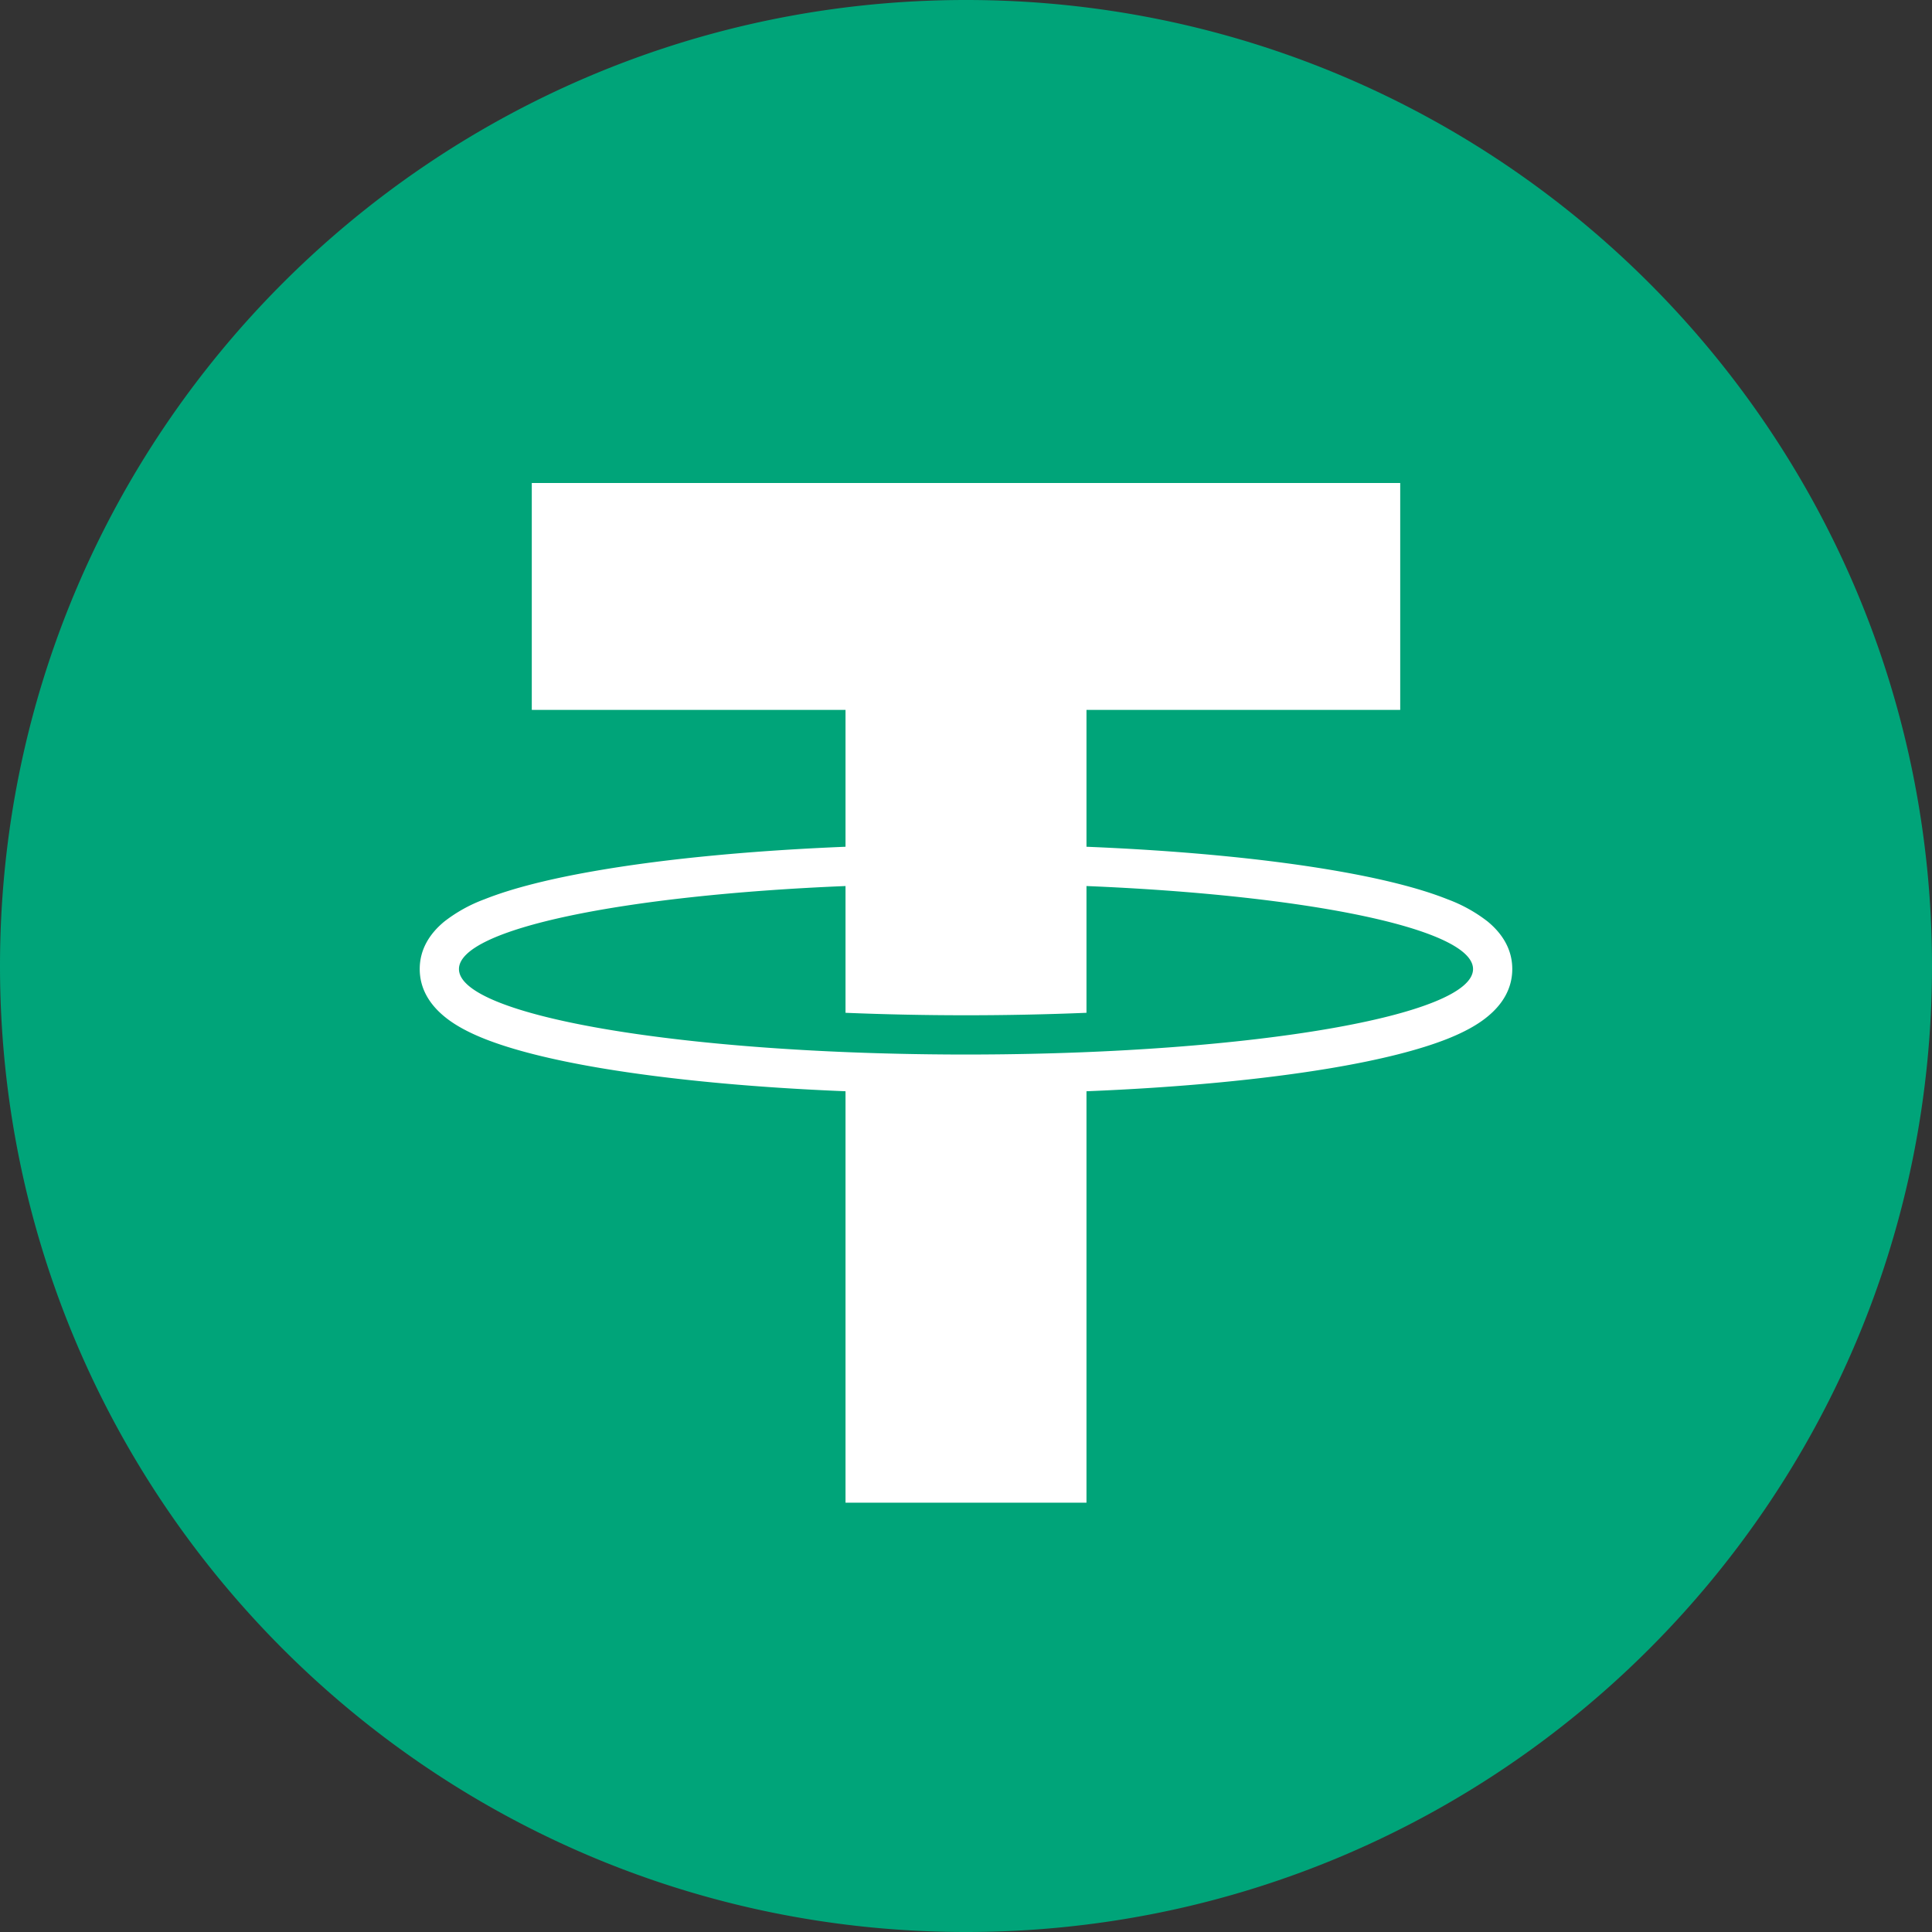 <svg xmlns="http://www.w3.org/2000/svg" width="36" height="36" viewBox="0 0 36 36"><rect x="0" y="0" width="36" height="36" fill="#333333" stroke="none"/><g fill="none" fill-rule="evenodd"><circle cx="18" cy="18" r="17" fill="#FFF"/><path fill="#00A479" d="M18 36C8.059 36 0 27.941 0 18S8.059 0 18 0s18 8.059 18 18-8.059 18-18 18zm-2.245-19.49v2.362a54.853 54.853 0 0 0 4.49 0V16.51c4.134.17 7.203.798 7.203 1.547 0 .865-4.095 1.57-9.196 1.592a57.657 57.657 0 0 1-.504 0c-5.101-.023-9.196-.727-9.196-1.592 0-.749 3.07-1.377 7.203-1.547zm0-.732c-1.717.07-3.29.218-4.557.432-.908.153-1.643.336-2.174.548a2.786 2.786 0 0 0-.744.413c-.281.231-.459.526-.459.885 0 .36.178.654.459.885.191.158.439.292.744.414.53.211 1.266.395 2.174.548 1.268.213 2.84.362 4.557.431V28h4.49v-7.666c1.717-.069 3.29-.218 4.557-.431.908-.153 1.643-.337 2.174-.548.305-.122.553-.256.744-.414.281-.23.459-.525.459-.885 0-.359-.178-.654-.459-.885a2.786 2.786 0 0 0-.744-.413c-.53-.212-1.266-.395-2.174-.548-1.268-.214-2.84-.362-4.557-.432v-2.55h5.846V9H9.909v4.228h5.846v2.55z"/></g></svg>